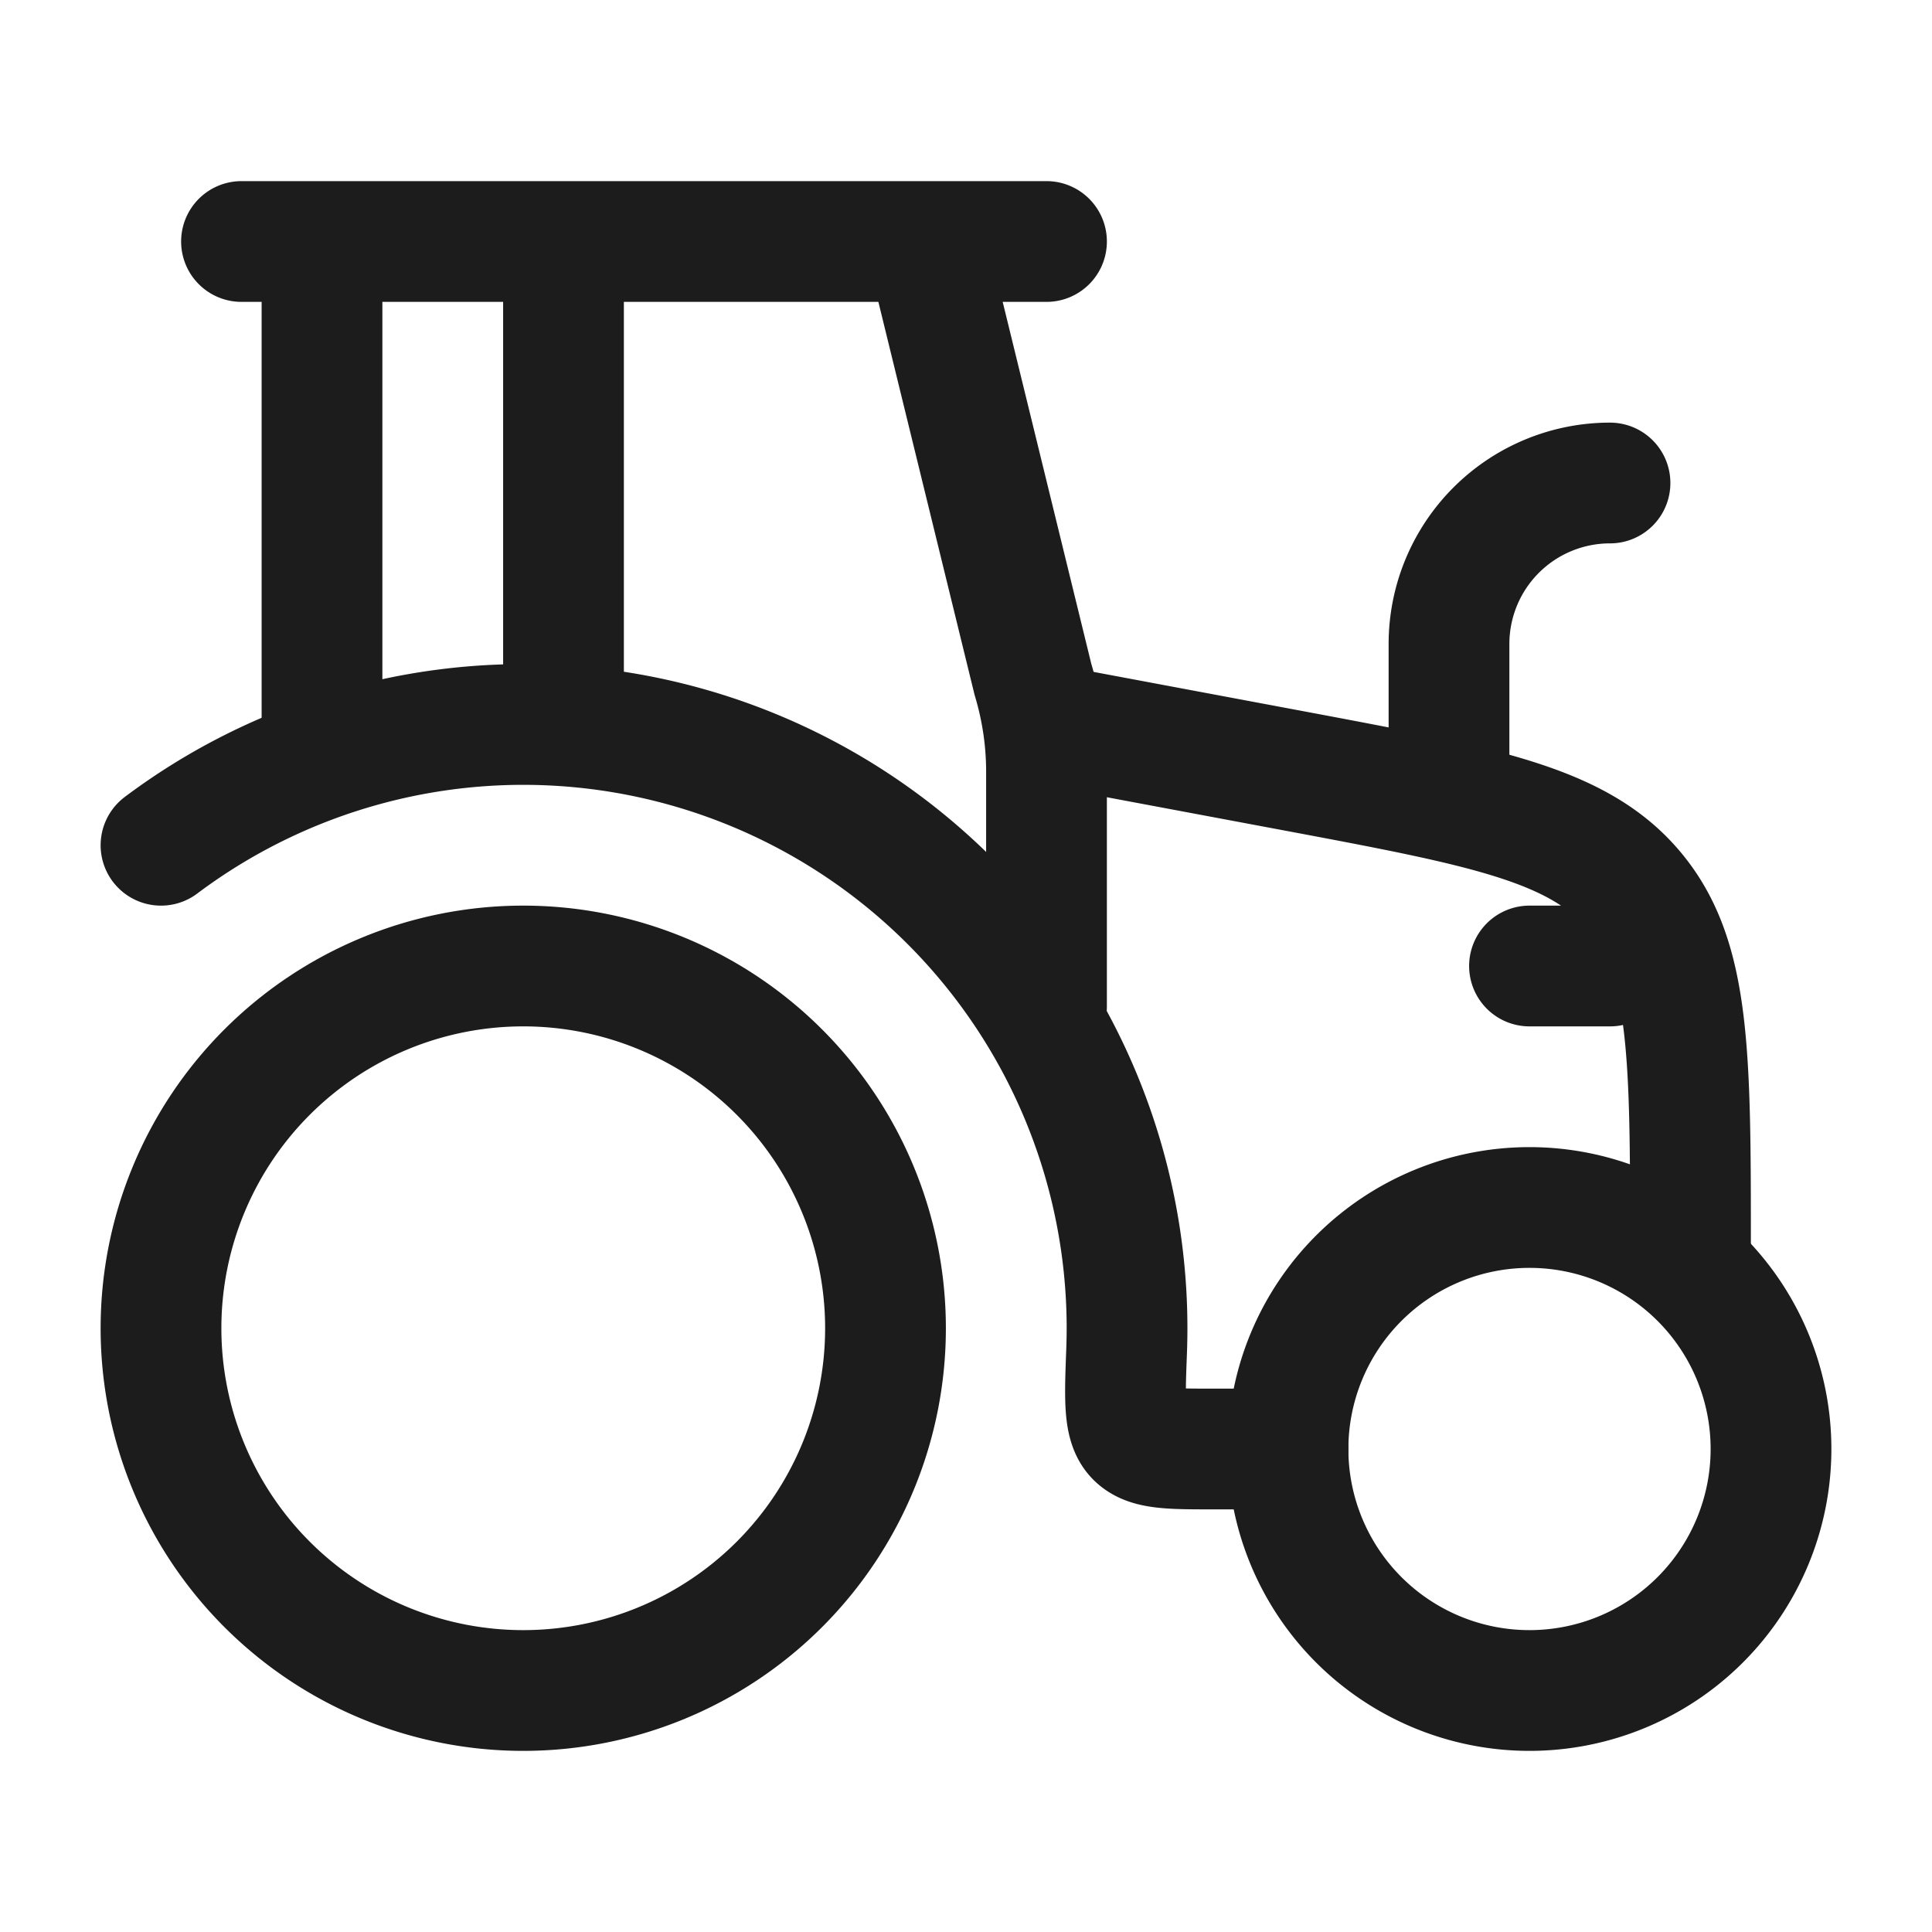 <svg xmlns="http://www.w3.org/2000/svg" width="24" height="24" fill="none" viewBox="0 0 24 24">
  <path stroke="#1B1C1B" stroke-linecap="round" stroke-linejoin="round" stroke-width="1.5" d="M6.5 21a4.5 4.5 0 1 0 0-9 4.5 4.5 0 0 0 0 9ZM19 21a3 3 0 1 0 0-6 3 3 0 0 0 0 6Z"/>
  <path stroke="#1B1C1B" stroke-linecap="round" stroke-linejoin="round" stroke-width="1.5" d="M2 10.5a7.5 7.5 0 0 1 11.995 6.287c-.023.604-.034.907.113 1.06.148.153.42.153.965.153H16m-3-9 3.106.582c2.34.44 3.511.659 4.202 1.492.692.833.692 2.03.692 4.426M20 12h-1"/>
  <path stroke="#1B1C1B" stroke-linecap="round" stroke-linejoin="round" stroke-width="1.5" d="M13 12.5V9.587c0-.39-.057-.776-.169-1.15L11.5 3M4 9V3M3 3h10m5 6.5V8a2 2 0 0 1 2-2M7 9V3"/>
</svg>

